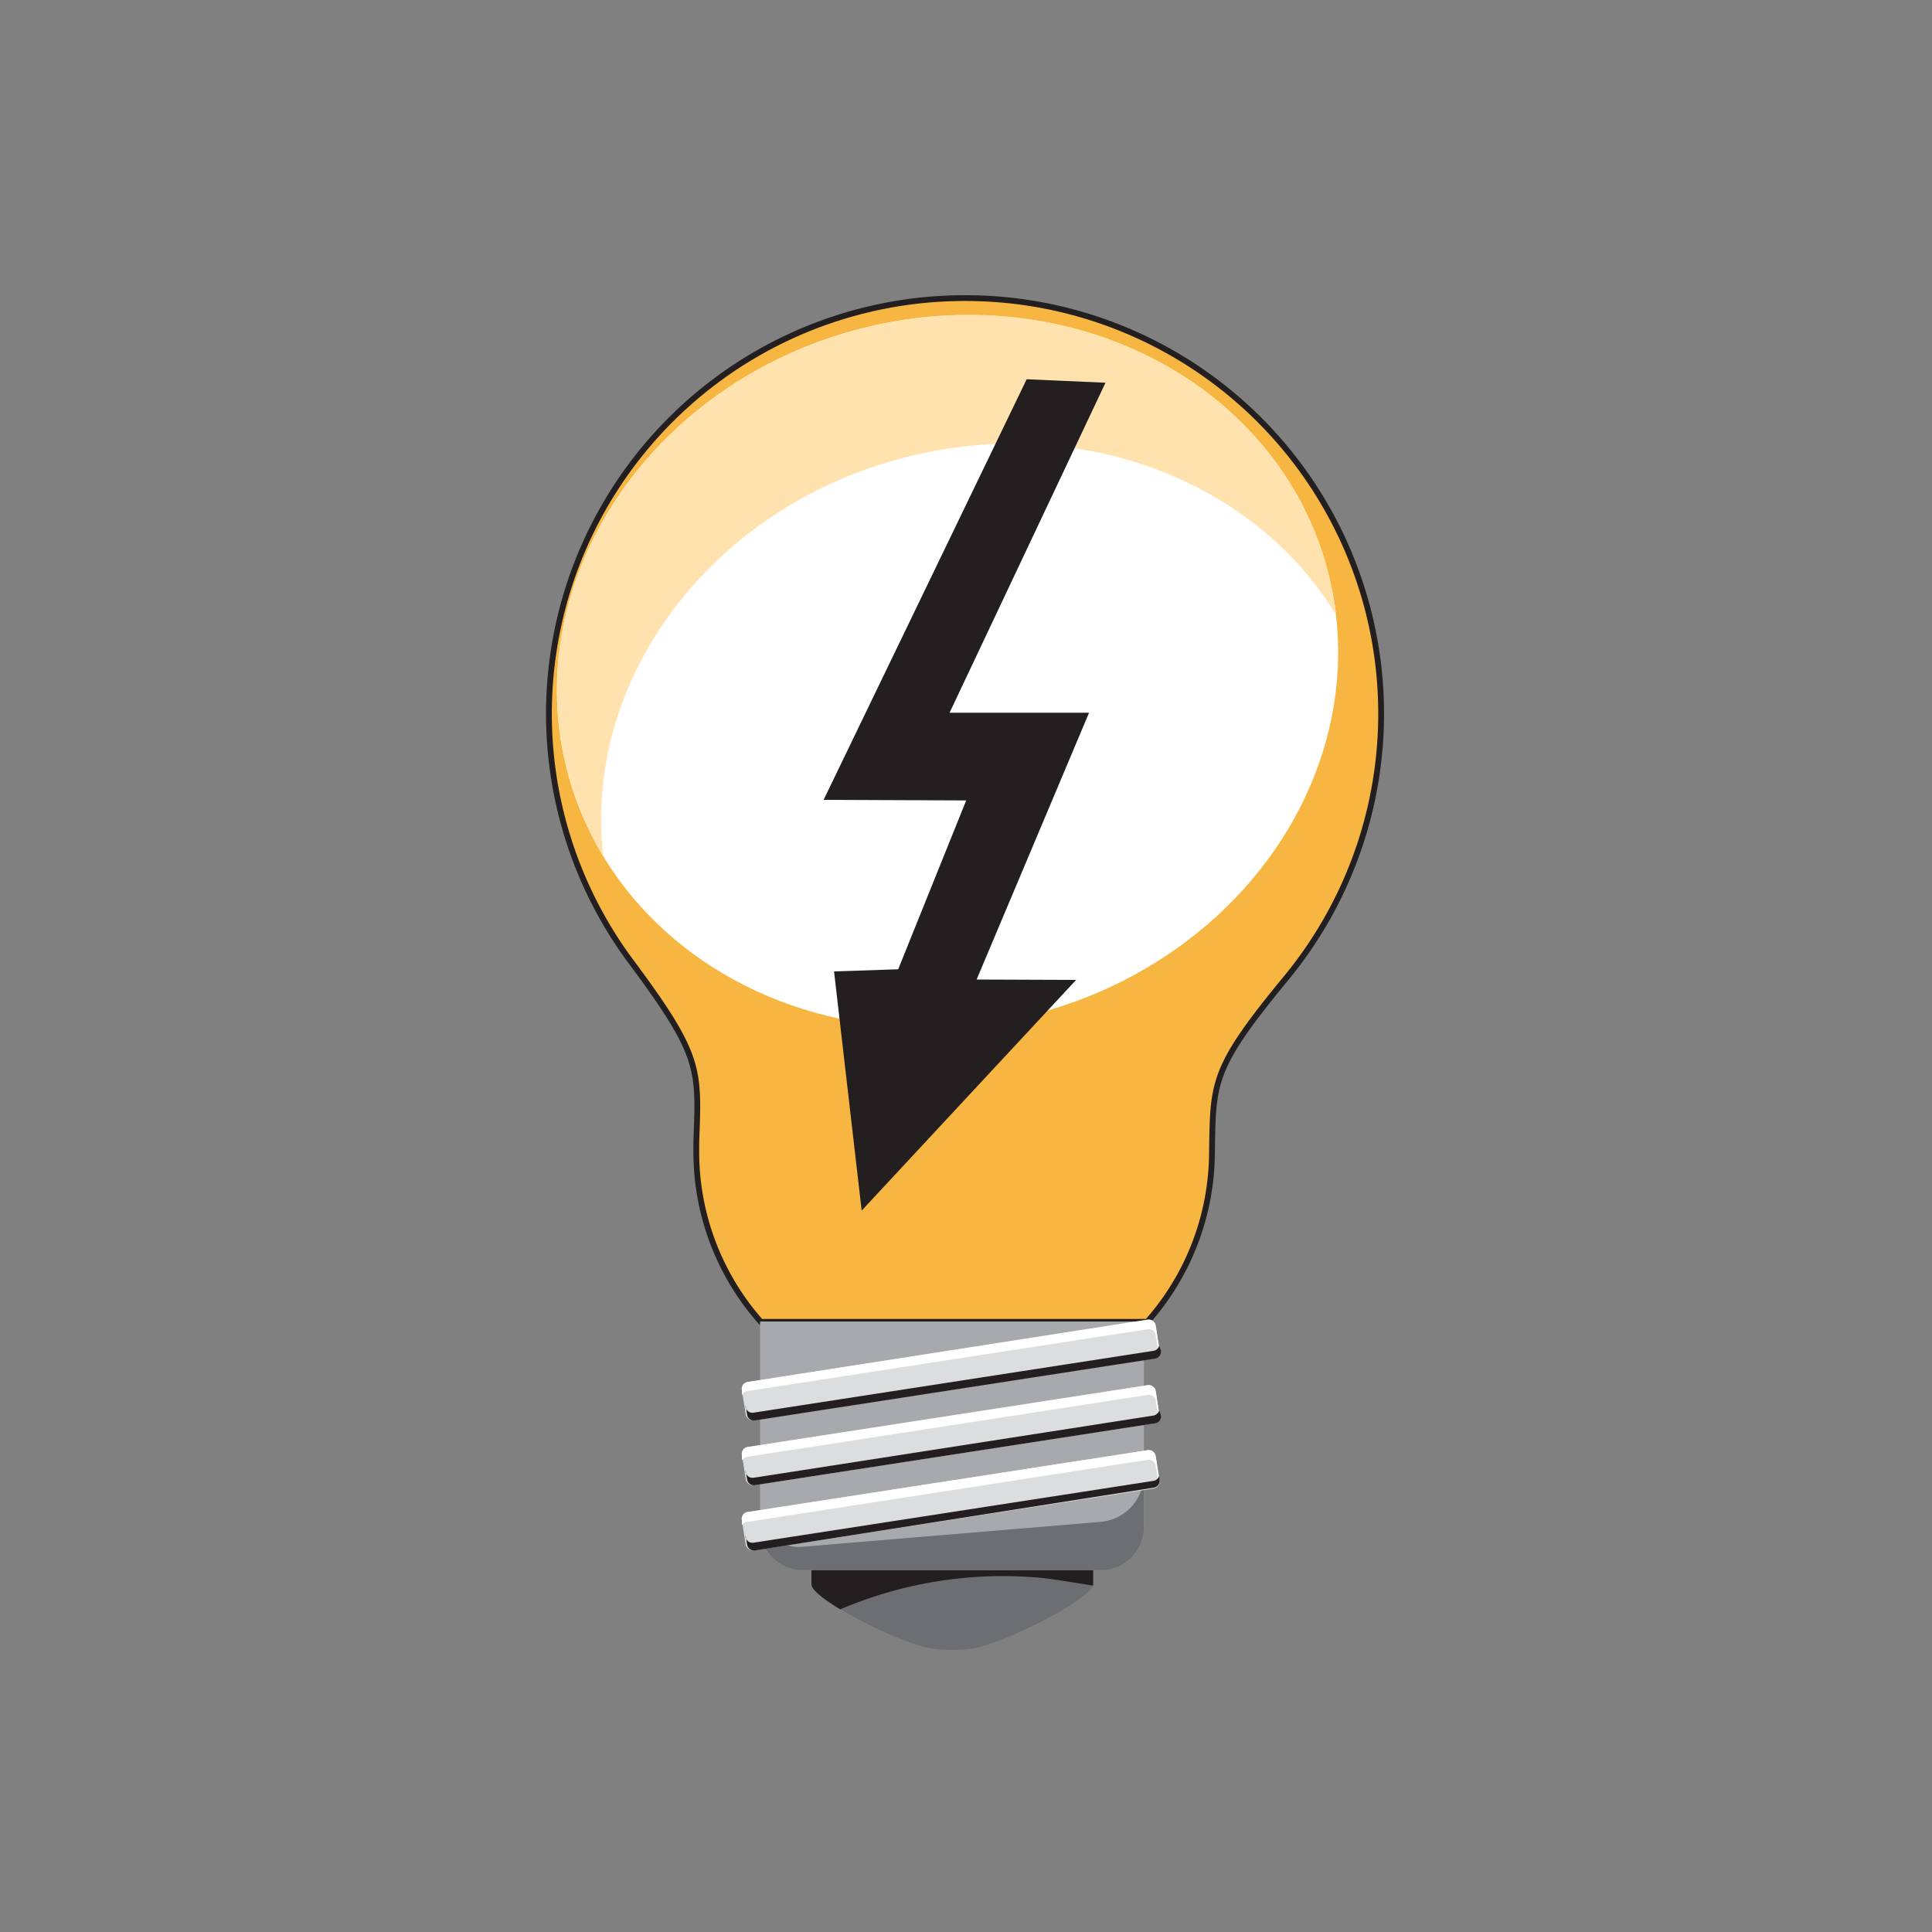 <svg id="Layer_1" data-name="Layer 1" xmlns="http://www.w3.org/2000/svg" viewBox="0 0 100 100"><rect x="0" y="0" width="100" height="100" fill="#808080" stroke="none"/><defs><style>.cls-1{fill:#f7b541;stroke:#231f20;stroke-miterlimit:10;stroke-width:0.3px;}.cls-2{fill:#fff;}.cls-3{fill:#6d6e71;}.cls-4{fill:#231f20;}.cls-5{fill:#a7a9ac;}.cls-6{fill:#dcddde;}.cls-7{fill:#ffe2ae;}</style></defs><path class="cls-1" d="M49.93,15.43A21.51,21.51,0,0,0,32.71,49.84c3.62,4.87,3.46,5.51,3.33,9.3h0c0,.15,0,.3,0,.45a13.27,13.27,0,0,0,3.34,8.83h20a13.3,13.3,0,0,0,3.35-8.61h0c.06-3.8-.07-4.44,3.83-9.17A21.51,21.51,0,0,0,49.93,15.43Z"/><ellipse class="cls-2" cx="49.05" cy="34.75" rx="20.35" ry="18.3" transform="translate(-7.37 14) rotate(-15.12)"/><path class="cls-3" d="M42,73.34V82c0,.69,4.35,3,6.17,3.32a8.47,8.47,0,0,0,2.25,0c1.82-.37,6.17-2.63,6.17-3.32V73.34Z"/><path class="cls-4" d="M43.49,83.3a21.42,21.42,0,0,1,10.59-1.61c.84.11,1.67.25,2.5.38,0,0,0,0,0,0V73.34H42V82C42,82.29,42.62,82.77,43.49,83.3Z"/><path class="cls-5" d="M39.34,68.4V79.05a2.21,2.21,0,0,0,2.21,2.21H57a2.21,2.21,0,0,0,2.21-2.21V68.4Z"/><path class="cls-3" d="M57,78.77,41.55,80.06a2,2,0,0,1-2.21-2v1a2.21,2.21,0,0,0,2.21,2.21H57a2.21,2.21,0,0,0,2.21-2.21V76.37A2.46,2.46,0,0,1,57,78.77Z"/><rect class="cls-6" x="38.37" y="69.92" width="21.67" height="2.01" rx="0.36" transform="translate(-10.26 8.35) rotate(-8.79)"/><path class="cls-2" d="M38.7,72l20.71-3.2a.36.36,0,0,1,.41.3l.15,1a.34.34,0,0,0,.05-.22l-.2-1.28a.37.37,0,0,0-.41-.3L38.7,71.53a.36.36,0,0,0-.3.41l0,.29A.35.35,0,0,1,38.7,72Z"/><path class="cls-4" d="M60,69.65a.36.36,0,0,1-.3.27L39,73.12a.36.36,0,0,1-.41-.3v-.08h0l.08.48a.35.35,0,0,0,.41.3l20.71-3.2a.37.37,0,0,0,.3-.41Z"/><rect class="cls-6" x="38.37" y="73.28" width="21.67" height="2.01" rx="0.36" transform="translate(-10.77 8.39) rotate(-8.79)"/><path class="cls-2" d="M38.7,75.4l20.71-3.2a.37.37,0,0,1,.41.3l.15,1a.33.33,0,0,0,.05-.22L59.82,72a.37.37,0,0,0-.41-.3L38.7,74.9a.35.35,0,0,0-.3.41l0,.28A.37.37,0,0,1,38.7,75.4Z"/><path class="cls-4" d="M60,73a.39.39,0,0,1-.3.27L39,76.49a.37.37,0,0,1-.41-.3V76.1h0l.08.47a.35.35,0,0,0,.41.3l20.71-3.2a.36.36,0,0,0,.3-.41Z"/><rect class="cls-6" x="38.37" y="76.65" width="21.67" height="2.01" rx="0.36" transform="translate(-11.29 8.43) rotate(-8.79)"/><path class="cls-2" d="M38.7,78.77l20.71-3.21a.37.37,0,0,1,.41.3l.15,1a.36.36,0,0,0,.05-.23l-.2-1.27a.36.36,0,0,0-.41-.3L38.7,78.26a.35.35,0,0,0-.3.41l0,.28A.34.34,0,0,1,38.7,78.77Z"/><path class="cls-4" d="M60,76.38a.36.36,0,0,1-.3.27L39,79.85a.36.36,0,0,1-.41-.3v-.08h0l.08.48a.36.36,0,0,0,.41.3L59.72,77a.36.36,0,0,0,.3-.41Z"/><path class="cls-7" d="M46.56,23.75c9.15-2.47,18.35,1.07,22.6,8.08a16.51,16.51,0,0,0-.46-2.39c-2.63-9.76-13.57-15.29-24.42-12.36S26.76,30.3,29.4,40.06a16.94,16.94,0,0,0,1.83,4.27C30.17,35.34,36.59,26.44,46.56,23.75Z"/><polygon class="cls-4" points="53.14 19.63 42.63 41.4 50.01 41.43 46.49 50.17 43.17 50.28 44.6 62.66 55.7 50.72 50.55 50.7 56.37 36.89 49.15 36.89 57.22 19.81 53.14 19.63"/></svg>